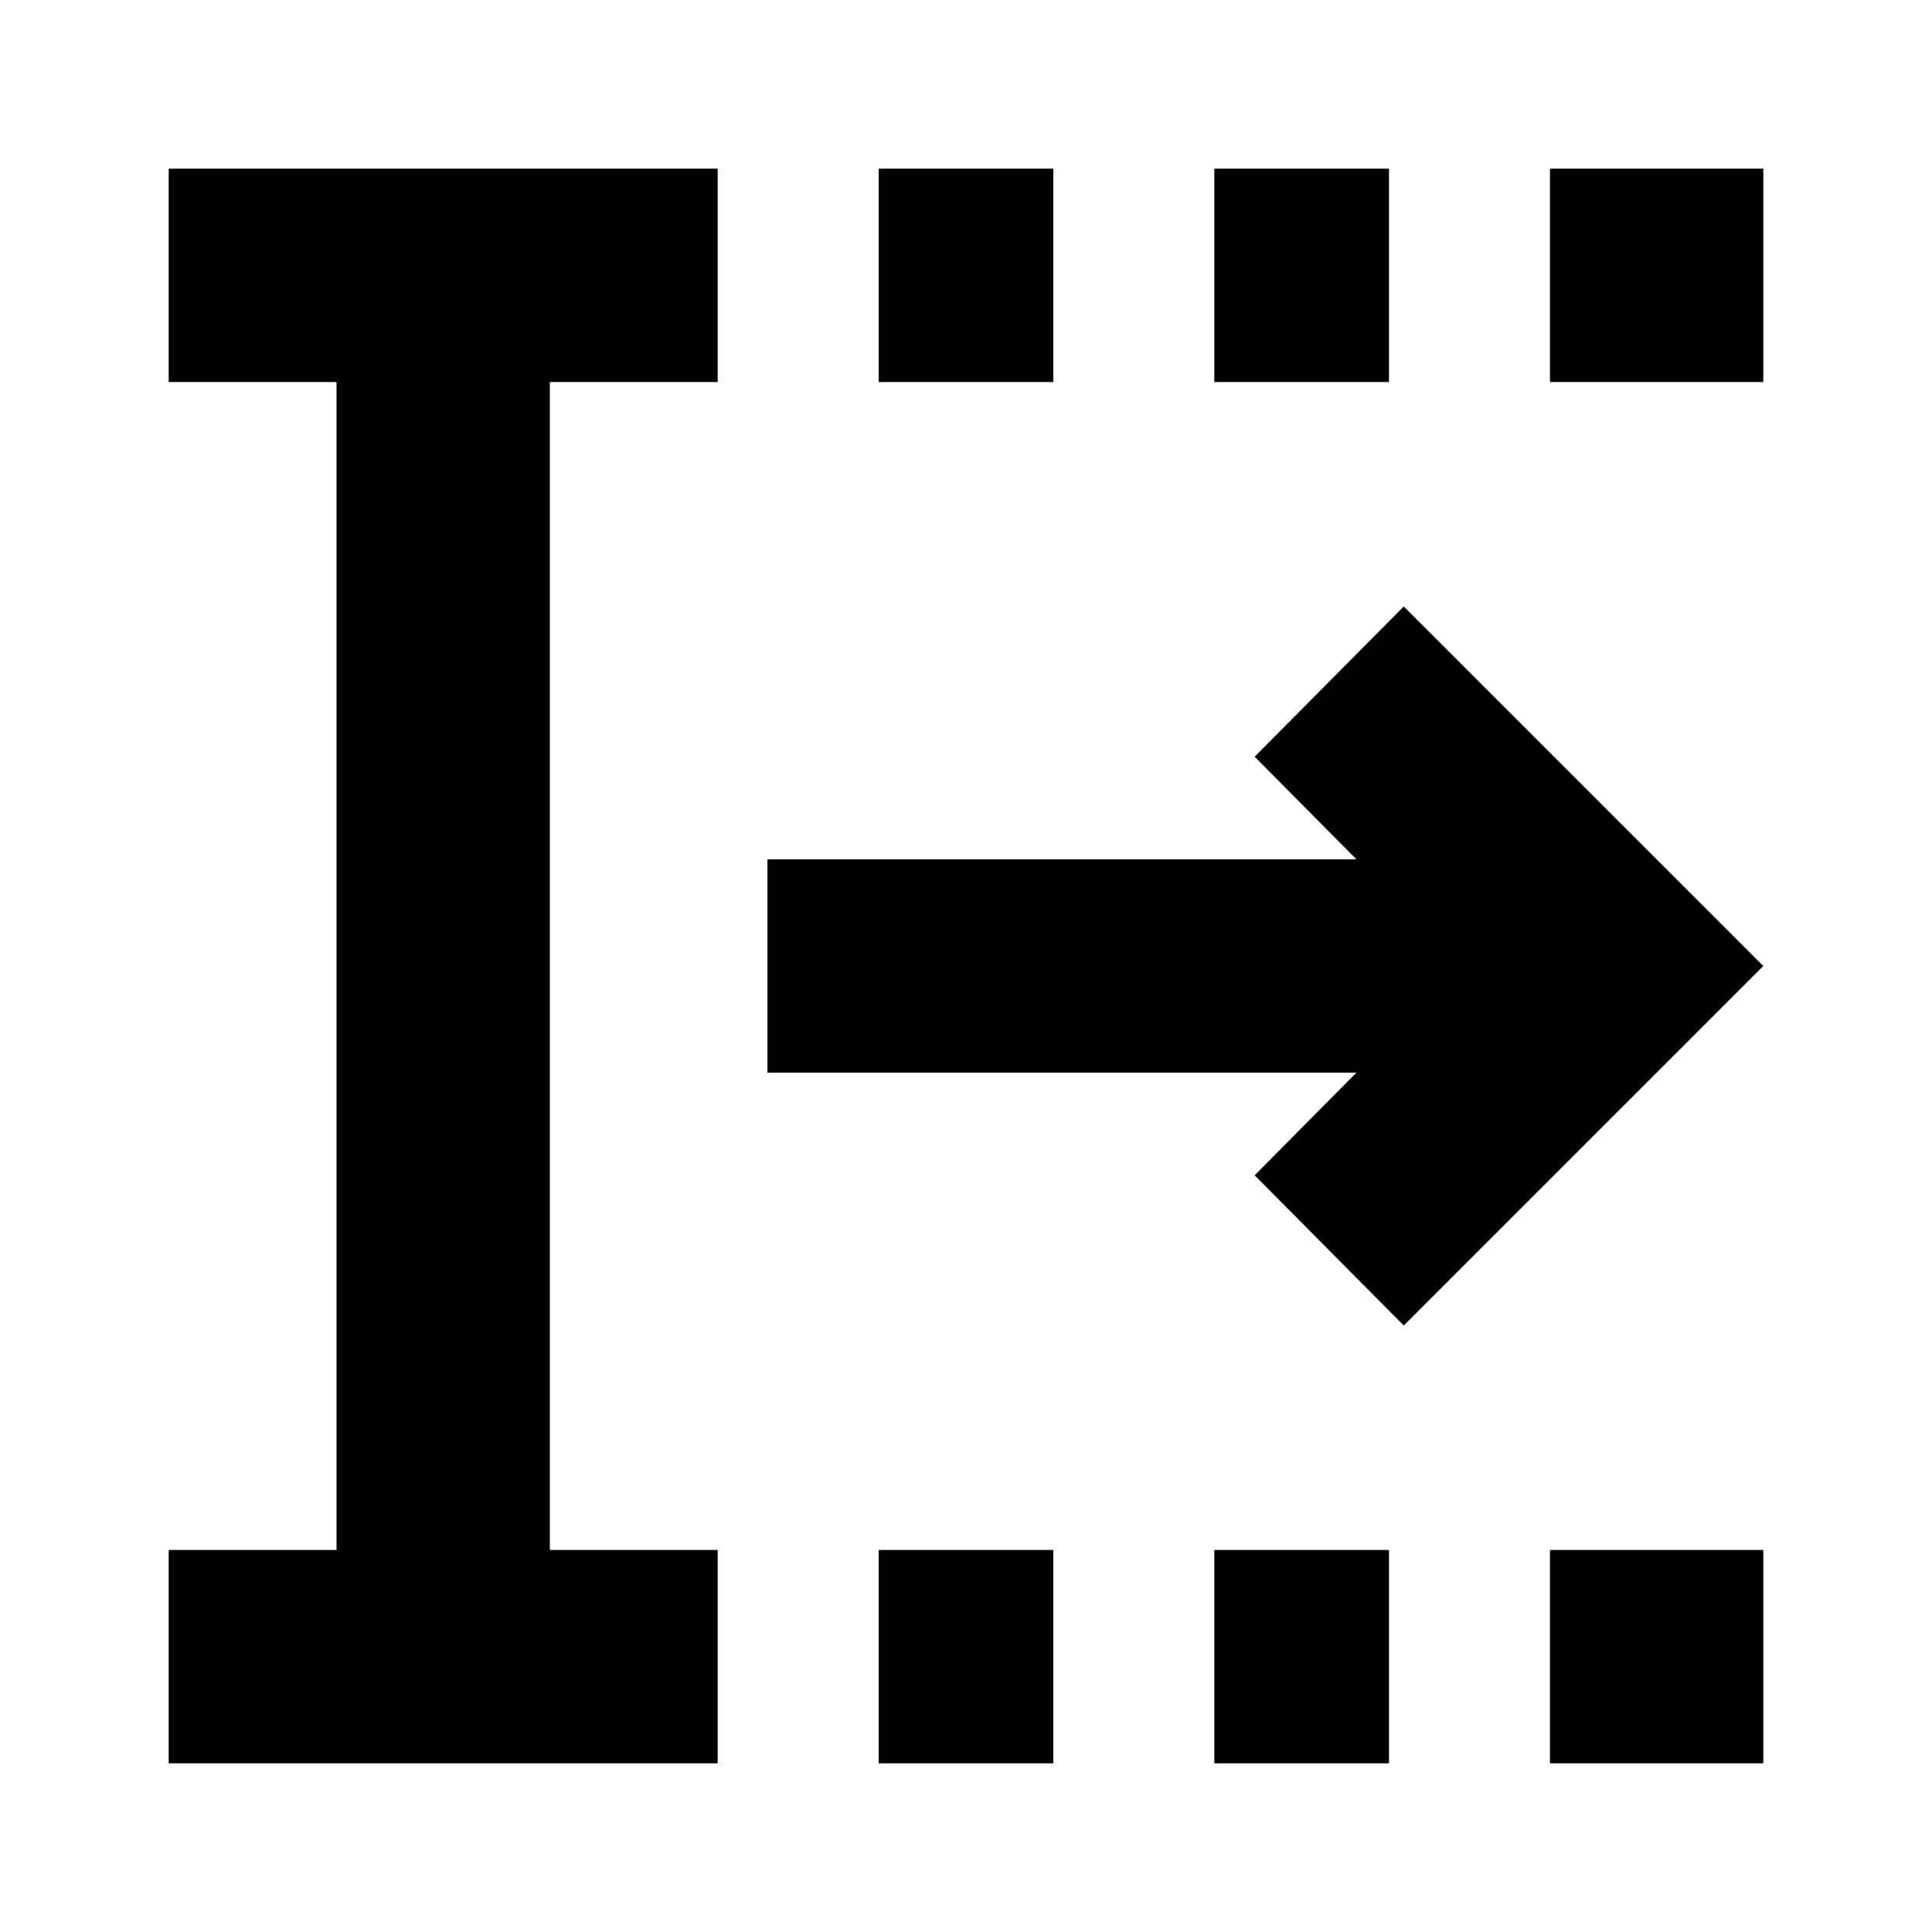 <svg xmlns="http://www.w3.org/2000/svg" height="24" viewBox="0 -960 960 960" width="24"><path d="M436.609-83.824v-106.002h86.782v106.002h-86.782Zm0-686.35v-106.002h86.782v106.002h-86.782Zm166.782 686.35v-106.002h86.783v106.002h-86.783Zm0-686.35v-106.002h86.783v106.002h-86.783Zm166.783 686.35v-106.002h106.002v106.002H770.174Zm0-686.35v-106.002h106.002v106.002H770.174ZM83.824-83.824v-106.002h83.392v-580.348H83.824v-106.002H356.61v106.002h-83.392v580.348h83.392v106.002H83.824Zm613.699-217.523L623.435-376l50.564-50.999H381.347v-106.002h292.652L623.435-584l74.088-74.653L876.176-480 697.523-301.347Z"/></svg>